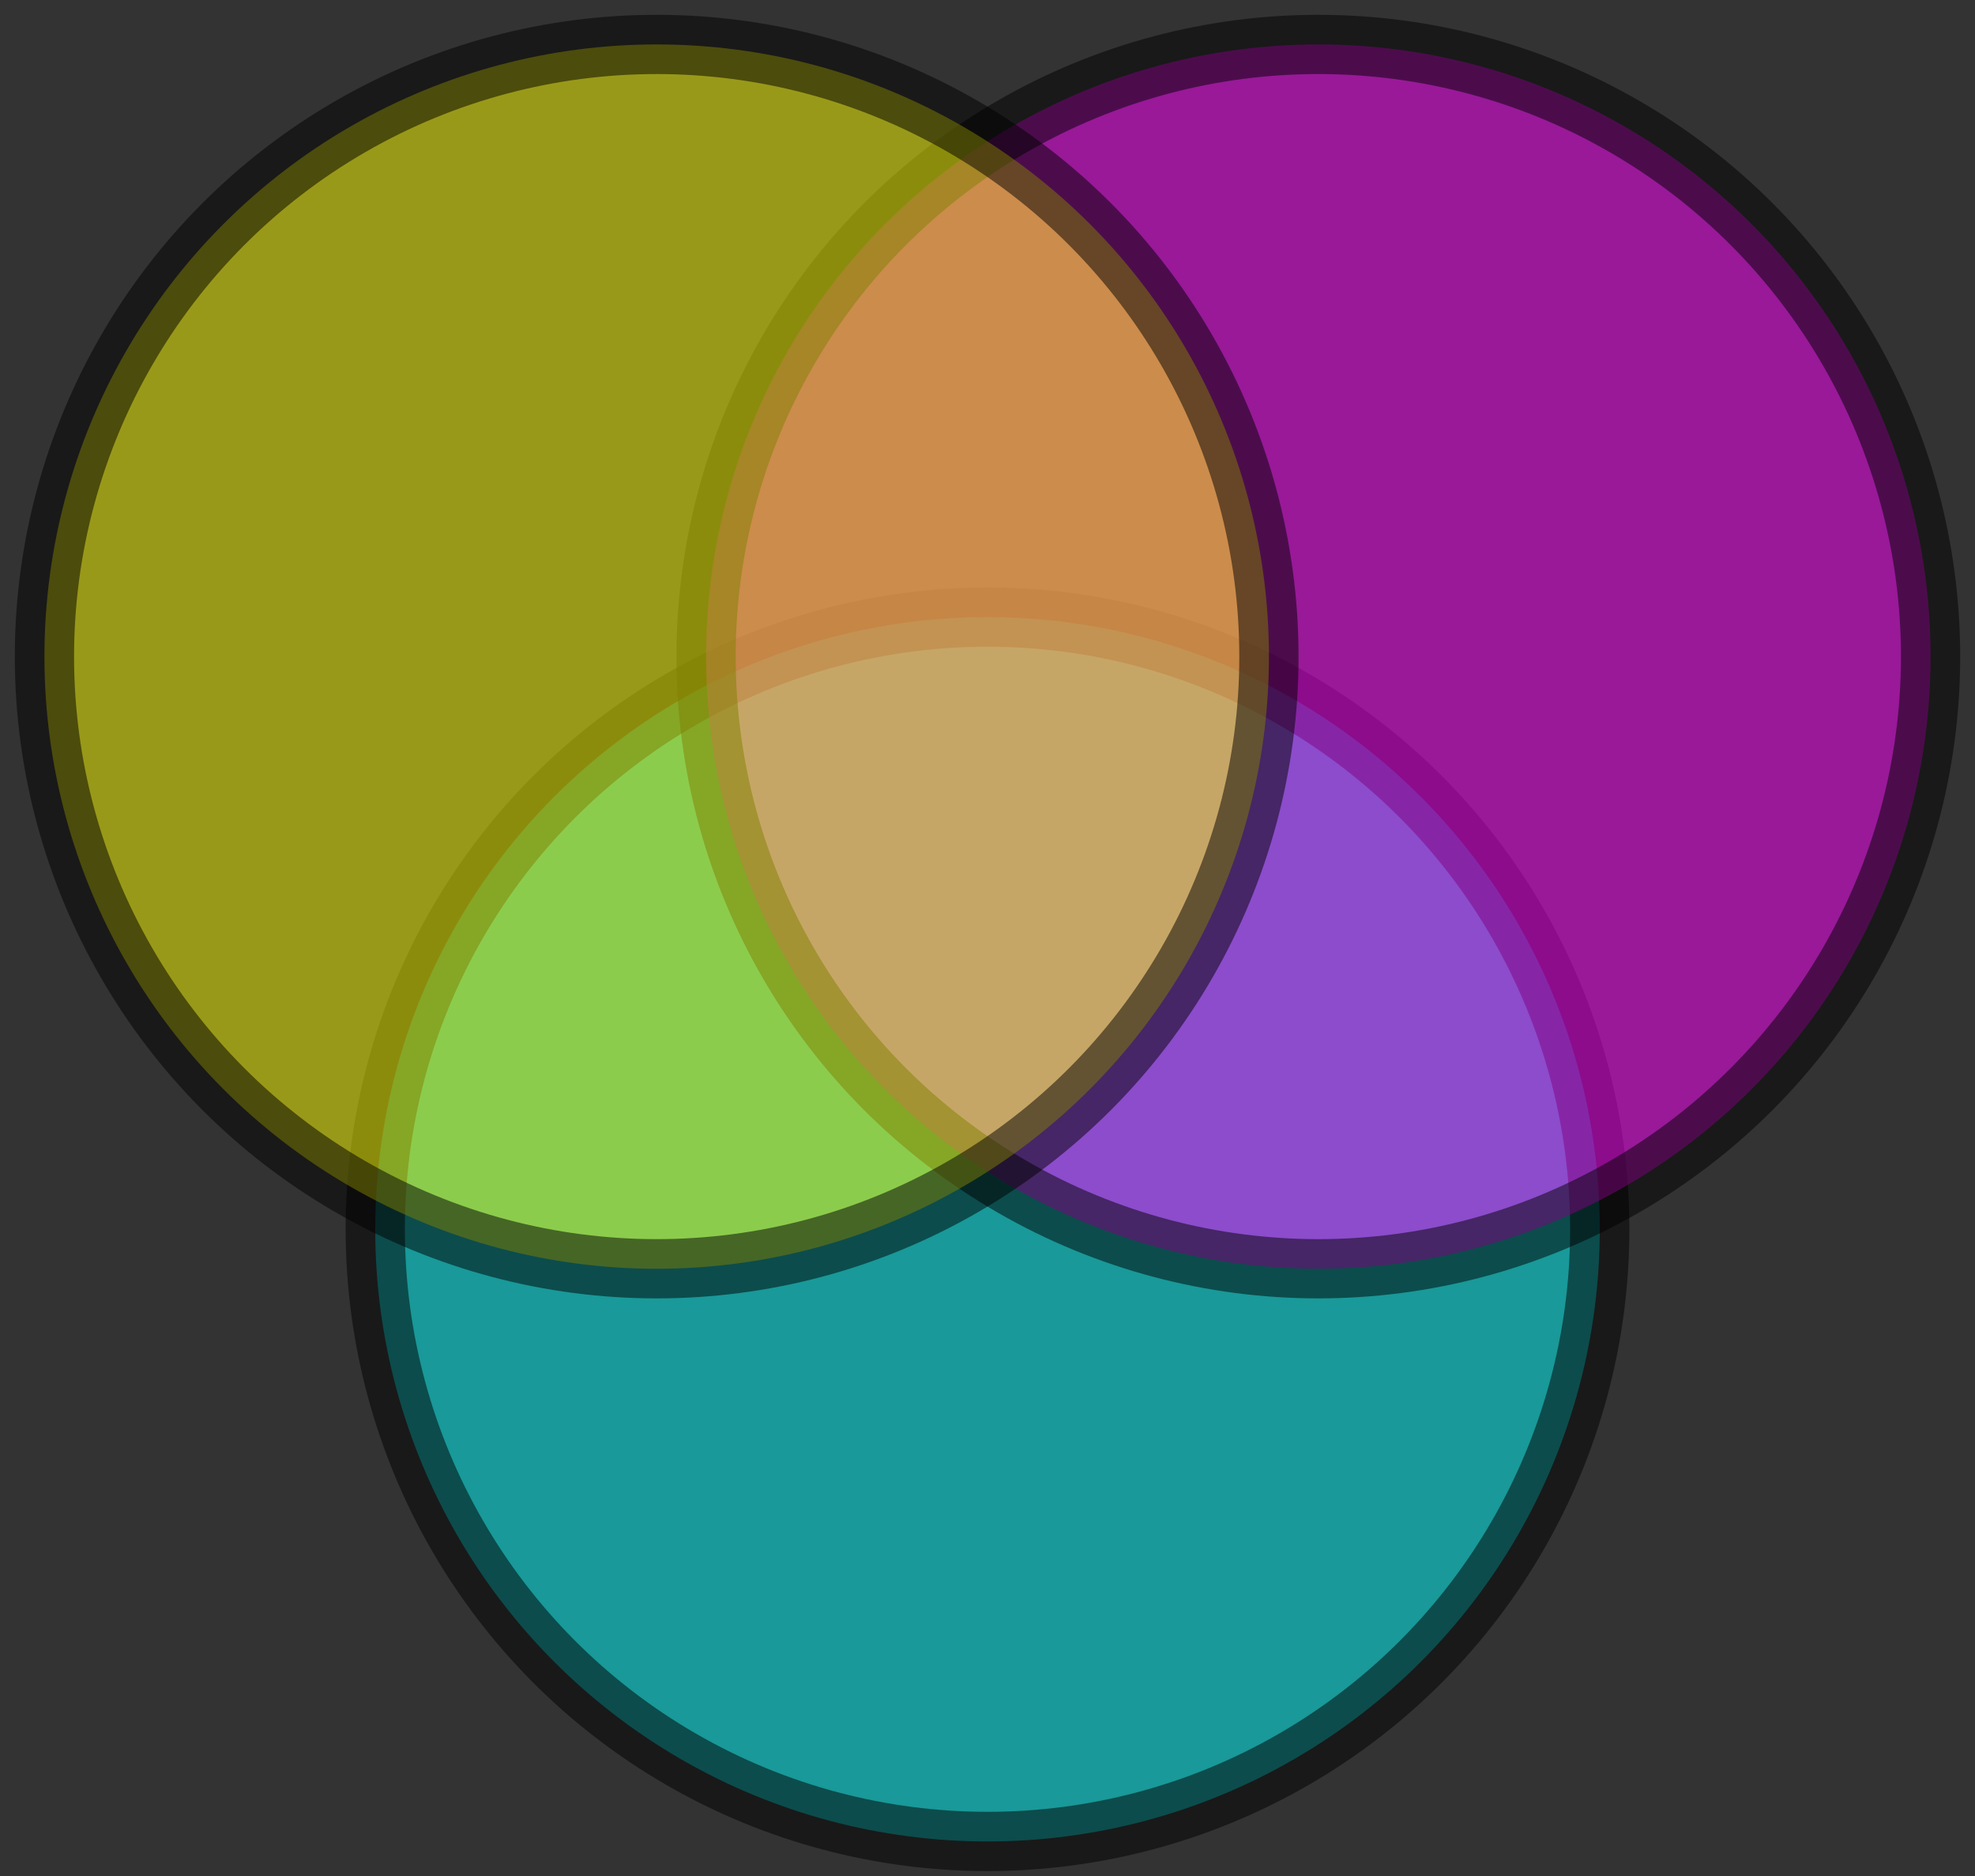 <?xml version="1.0" encoding="UTF-8" standalone="no"?>
<svg
   xmlns:dc="http://purl.org/dc/elements/1.1/"
   xmlns:cc="http://creativecommons.org/ns#"
   xmlns:rdf="http://www.w3.org/1999/02/22-rdf-syntax-ns#"
   xmlns:svg="http://www.w3.org/2000/svg"
   xmlns="http://www.w3.org/2000/svg"
   xmlns:sodipodi="http://sodipodi.sourceforge.net/DTD/sodipodi-0.dtd"
   xmlns:inkscape="http://www.inkscape.org/namespaces/inkscape"
   version="1.1"
   width="400"
   height="380"
   id="svg3099"
   inkscape:version="0.48.4 r9939"
   sodipodi:docname="devops.svg">
  <rect width="100%" height="100%" fill="#333333" stroke="none"/>
  <defs
     id="defs3121" />
  <sodipodi:namedview
     pagecolor="#ffffff"
     bordercolor="#666666"
     borderopacity="1"
     objecttolerance="10"
     gridtolerance="10"
     guidetolerance="10"
     inkscape:pageopacity="0"
     inkscape:pageshadow="2"
     inkscape:window-width="1855"
     inkscape:window-height="1056"
     id="namedview3119"
     showgrid="false"
     inkscape:zoom="0.62105263"
     inkscape:cx="-112.37288"
     inkscape:cy="190"
     inkscape:window-x="65"
     inkscape:window-y="24"
     inkscape:window-maximized="1"
     inkscape:current-layer="svg3099" />
  <style
     id="style3101">
text {font-family:Bitstream Vera Sans,sans-serif;fill:#000;font-size:13pt;}
</style>
  <circle
     cx="200"
     cy="255"
     r="124"
     id="circle3103"
     style="opacity:0.5;fill:#00ffff;stroke:#000000;stroke-width:12;stroke-miterlimit:4;stroke-dasharray:none"
     sodipodi:cx="200"
     sodipodi:cy="255"
     sodipodi:rx="124"
     sodipodi:ry="124"
     transform="translate(0,-6)" />
  <circle
     cx="275"
     cy="125"
     r="124"
     id="circle3105"
     style="opacity:0.5;fill:#ff00ff;stroke:#000000;stroke-width:12;stroke-miterlimit:4;stroke-dasharray:none"
     sodipodi:cx="275"
     sodipodi:cy="125"
     sodipodi:rx="124"
     sodipodi:ry="124"
     transform="translate(-8,8)" />
  <circle
     cx="125"
     cy="125"
     r="124"
     id="circle3107"
     style="opacity:0.5;fill:#ffff00;stroke:#000000;stroke-width:12;stroke-miterlimit:4;stroke-opacity:1;stroke-dasharray:none"
     sodipodi:cx="125"
     sodipodi:cy="125"
     sodipodi:rx="124"
     sodipodi:ry="124"
     transform="translate(8,8)" />
</svg>
